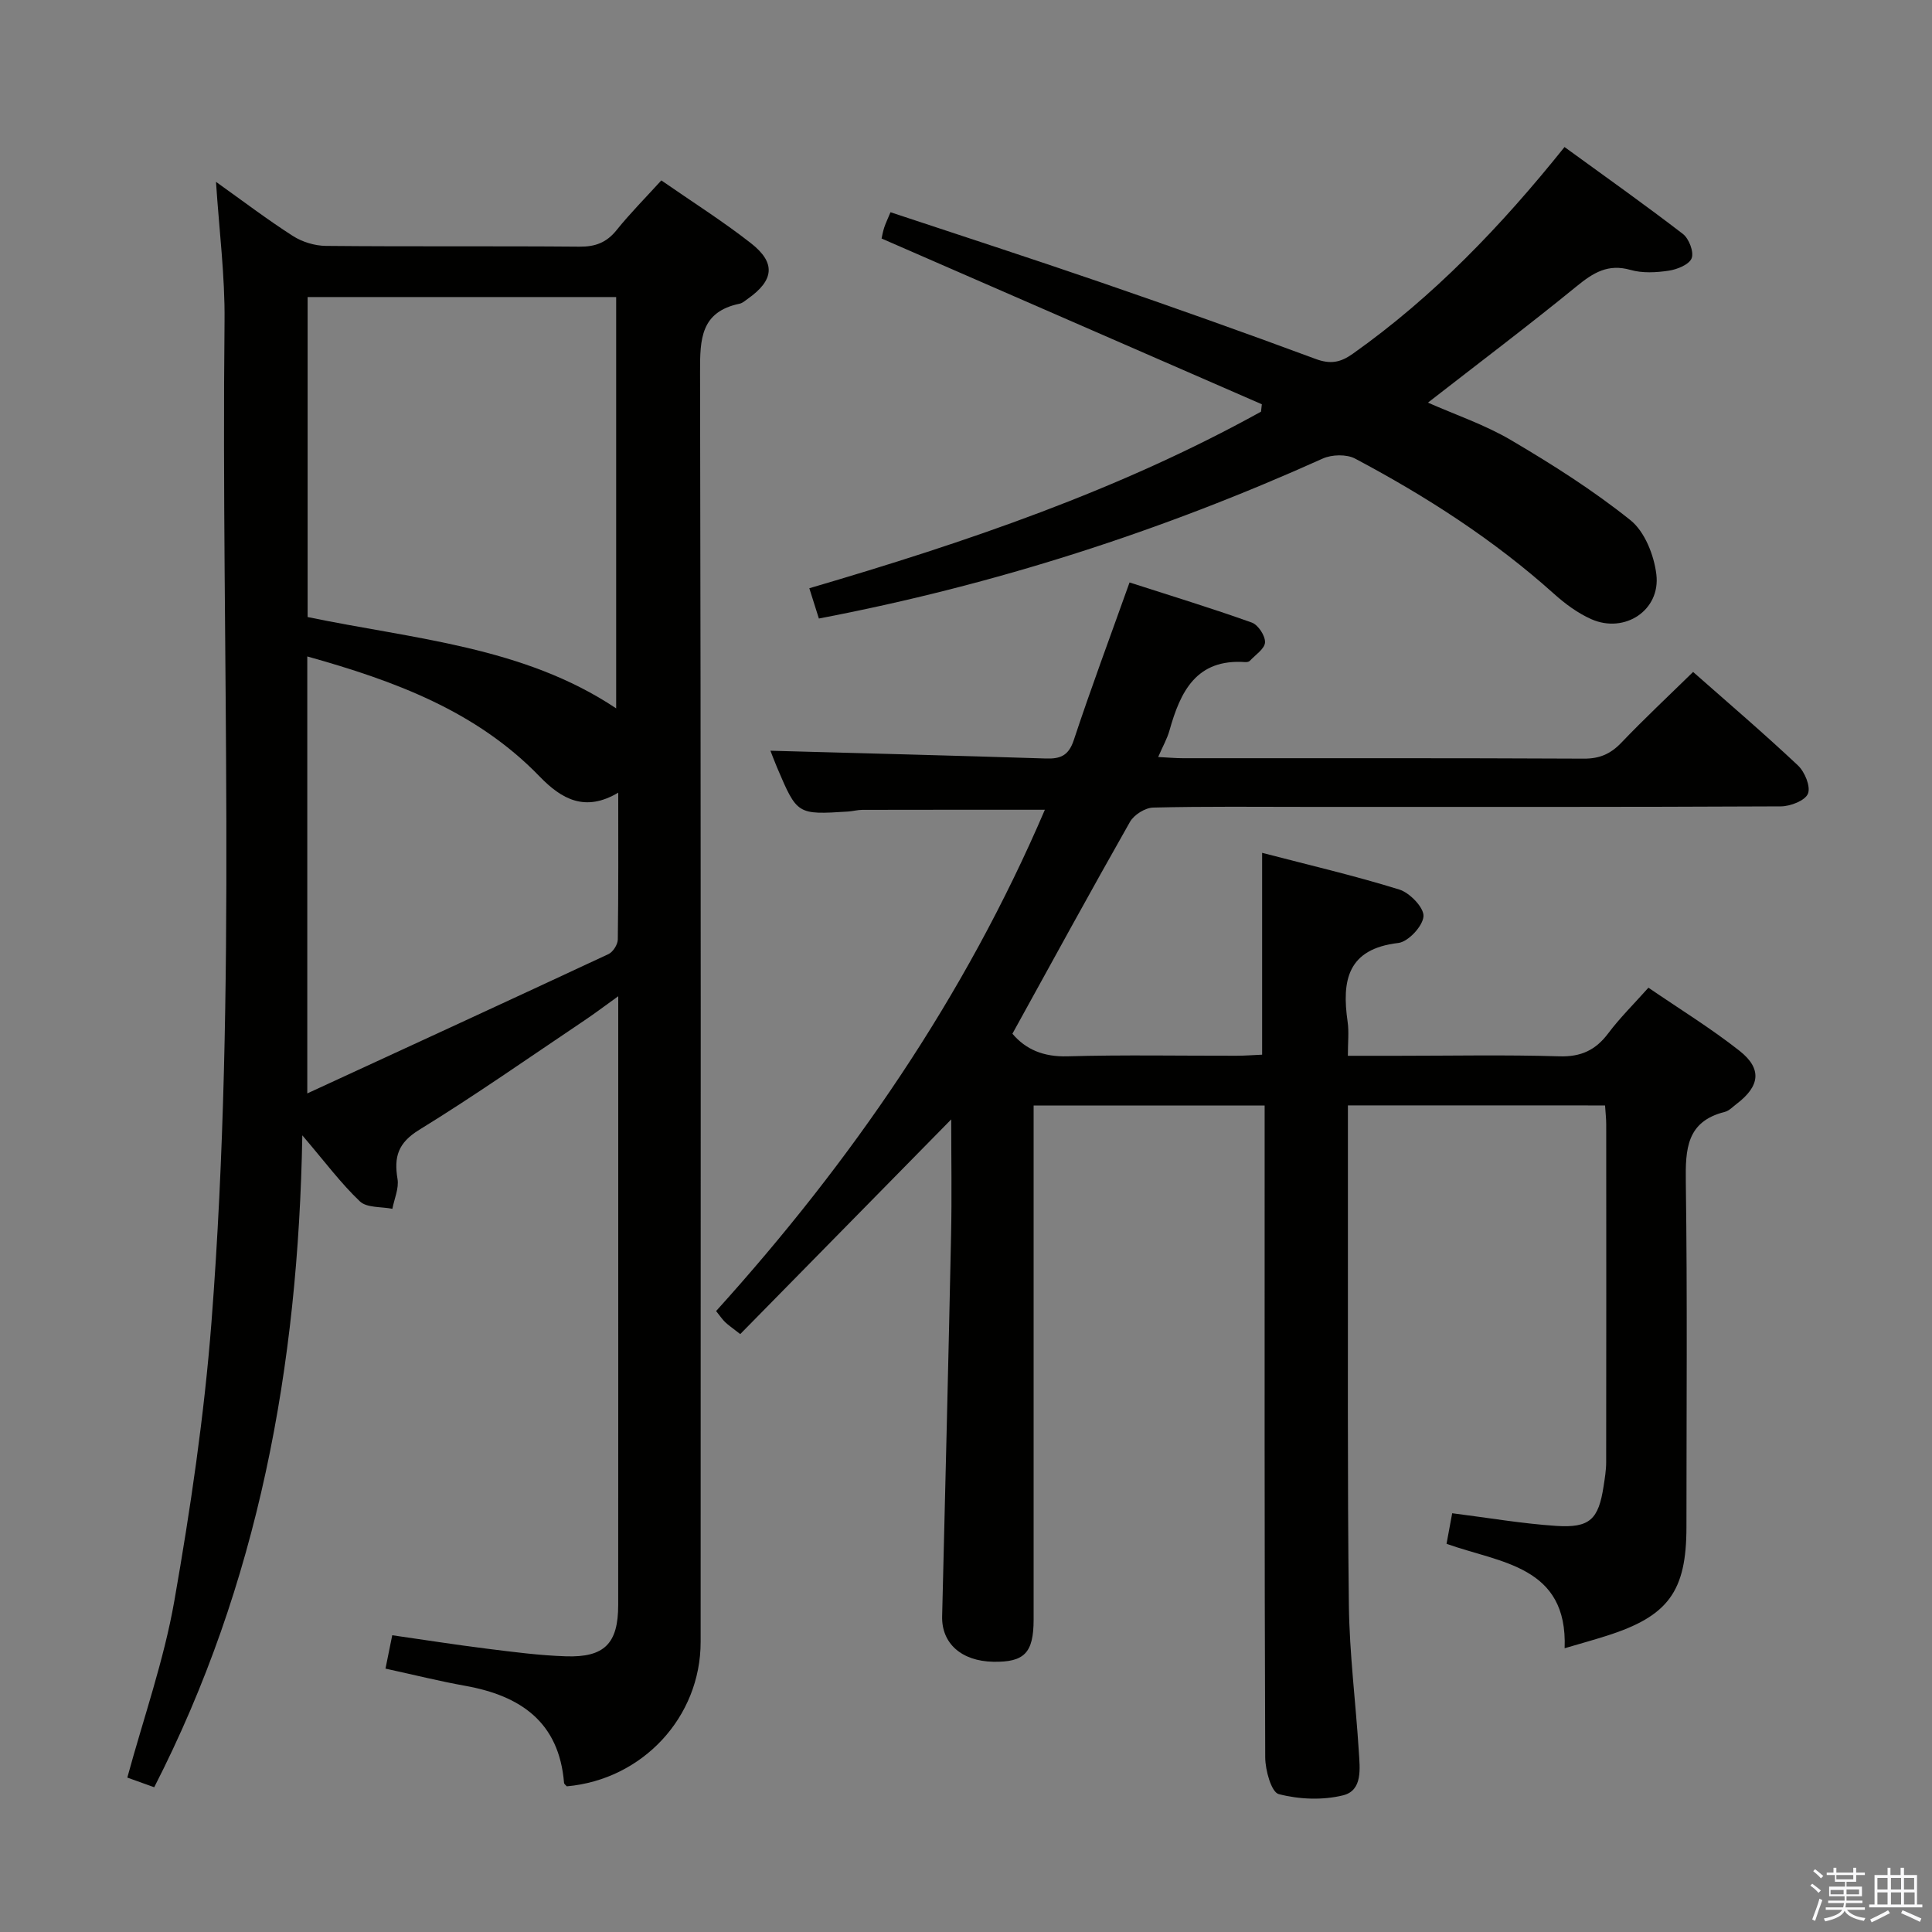 <svg enable-background="new 0 0 400 400" viewBox="0 0 400 400" xmlns="http://www.w3.org/2000/svg"><rect x="0" y="0" width="400" height="400" fill="#808080" stroke="none"/><path d="m374.8 390.4.4-.4c.7.5 1.3 1 1.8 1.4l-.5.5c-.5-.6-1.1-1.1-1.7-1.5zm1 7.3-.6-.3c.5-1.4 1.1-2.8 1.5-4.3.2.1.4.2.6.3-.5 1.3-1 2.8-1.5 4.3zm-.4-10.3.4-.4c.4.3 1 .8 1.7 1.4l-.5.5c-.4-.5-1-1-1.6-1.5zm2.5.3h1.7v-1h.6v1h3.5v-1h.6v1h1.8v.5h-1.8v1.4h-2v1h3.2v2h-3.2v.9h3.3v.5h-3.4c0 .3-.1.6-.1.9h4v.5h-3.7c.7.9 1.9 1.5 3.8 1.7-.1.2-.2.4-.3.6-2.1-.4-3.5-1.1-4-2.1-.4 1-1.8 1.7-4 2.2-.1-.2-.2-.4-.3-.6 2.1-.4 3.4-1 3.8-1.8h-3.4v-.5h3.6c.1-.3.1-.6.2-.9h-3.3v-.5h3.4c0-.3 0-.6 0-.9h-3.2v-2h3.3v-1h-2.1v-1.4h-1.7v-.5zm1.1 3.5v1h2.7c0-.3 0-.4 0-.4 0-.1 0-.2 0-.2 0-.1 0-.2 0-.3h-2.7zm1.2-3v.9h3.5v-.9zm4.7 3h-2.6v.6.4h2.6z" fill="#fafafb"/><path d="m393.6 386.7h.6v1.5h2.7v6.1h1.1v.6h-11v-.6h1.1v-6.1h2.7v-1.5h.6v1.5h2.1v-1.5zm-2.7 8.8.4.6c-1.2.6-2.5 1.3-3.8 1.9-.1-.2-.2-.4-.3-.6 1.2-.6 2.5-1.2 3.7-1.9zm-2.2-6.7v2.4h2.1v-2.4zm0 3v2.5h2.1v-2.5zm2.8-3v2.4h2.1v-2.4zm0 3v2.5h2.1v-2.5zm6 6.1c-1.4-.7-2.7-1.3-3.9-1.8l.3-.6c1.5.6 2.7 1.2 3.9 1.7zm-1.2-9.1h-2.1v2.4h2.1zm-2.1 3v2.5h2.2v-2.5z" fill="#fafafb"/><g fill="#010100"><path d="m279.07 228.86c0 8.15-.01 15.8 0 23.46.03 26.66-.12 53.33.2 79.99.12 10.12 1.43 20.22 2.06 30.34.21 3.45.84 8.03-3.25 9.05-4.22 1.05-9.11.85-13.33-.25-1.53-.4-2.79-4.95-2.8-7.61-.17-42.83-.12-85.66-.12-128.49 0-1.99 0-3.98 0-6.46-15.95 0-31.63 0-47.83 0v5.42 100.99c0 6.9-1.9 8.87-8.36 8.75-6.6-.13-10.72-3.82-10.58-9.42.64-26.29 1.3-52.57 1.85-78.86.17-7.96.03-15.94.03-24.01-14.65 14.91-29.11 29.63-43.68 44.45-1.64-1.29-2.44-1.82-3.12-2.47-.59-.56-1.04-1.26-1.88-2.3 28.03-31.01 51.46-65.01 68.07-103.79-12.98 0-25.38-.01-37.78.02-.99 0-1.97.28-2.96.35-10.54.67-10.54.66-14.7-9.1-.63-1.48-1.18-2.99-1.38-3.49 18.9.52 37.97 1 57.04 1.61 3.05.1 4.72-.63 5.78-3.85 3.54-10.7 7.49-21.27 11.53-32.6 8.46 2.73 16.96 5.32 25.32 8.31 1.31.47 2.79 2.73 2.73 4.1-.06 1.32-1.99 2.58-3.15 3.82-.19.21-.63.28-.94.26-10.15-.72-13.43 6.1-15.69 14.15-.48 1.72-1.4 3.31-2.34 5.5 2 .1 3.56.25 5.13.25 27.66.01 55.33-.05 82.99.09 3.29.02 5.56-.99 7.79-3.32 4.71-4.93 9.7-9.6 14.84-14.63 7.16 6.32 14.59 12.66 21.69 19.34 1.42 1.33 2.68 4.37 2.09 5.85-.56 1.43-3.62 2.63-5.59 2.64-32.5.16-64.99.11-97.49.11-10.83 0-21.67-.13-32.49.14-1.66.04-3.97 1.49-4.8 2.96-8.21 14.46-16.18 29.06-24.34 43.86 2.76 3.27 6.45 4.82 11.39 4.68 11.66-.33 23.33-.1 34.99-.12 1.79 0 3.57-.15 5.32-.22 0-14.01 0-27.57 0-41.79 9.58 2.5 19.1 4.71 28.4 7.6 2.17.67 5.13 3.75 5.01 5.54-.13 2.02-3.16 5.28-5.21 5.52-10.56 1.23-11.73 7.79-10.5 16.32.3 2.09.05 4.26.05 7.04h10.29c11.17 0 22.34-.23 33.49.11 4.5.14 7.53-1.29 10.15-4.79 2.38-3.17 5.24-5.99 8.3-9.42 6.42 4.4 12.91 8.38 18.86 13.07 4.71 3.72 4.23 7.31-.59 10.98-.79.6-1.56 1.44-2.47 1.67-7.91 1.98-8.15 7.69-8.06 14.48.33 23.83.13 47.66.13 71.49 0 13.32-3.77 18.45-16.54 22.5-2.67.85-5.38 1.6-8.68 2.57.66-17.09-13.28-17.63-24.45-21.62.42-2.27.8-4.32 1.17-6.33 7.45.94 14.46 2.15 21.52 2.62 6.99.46 8.78-1.35 9.83-8.23.25-1.64.53-3.29.53-4.94.03-23.33.03-46.66.01-69.99 0-1.15-.14-2.3-.24-3.89-17.62-.01-35.15-.01-53.24-.01z"/><path d="m44.72 37.65c5.61 4 10.62 7.81 15.91 11.2 1.95 1.25 4.54 2.04 6.85 2.06 17.5.17 35 .01 52.49.16 3.29.03 5.61-.85 7.68-3.42 2.79-3.47 5.95-6.65 9.27-10.3 6.35 4.41 12.68 8.41 18.55 13 5.21 4.08 4.79 7.67-.64 11.51-.54.38-1.09.89-1.71 1.02-8.03 1.67-8.2 7.3-8.18 14.09.19 87.66.14 175.32.12 262.97 0 15.59-12.03 28.5-27.71 29.9-.19-.23-.55-.46-.57-.72-1.03-12.61-9.02-18.04-20.46-20.09-5.37-.96-10.67-2.29-16.51-3.56.42-2.07.83-4.12 1.4-6.91 6.58.94 13.07 1.97 19.58 2.78 5.43.68 10.89 1.4 16.35 1.58 8.02.27 10.85-2.66 10.85-10.62.02-29.83.01-59.66.01-89.49 0-11.83 0-23.65 0-36.55-2.76 1.98-4.88 3.59-7.09 5.07-11.33 7.6-22.51 15.45-34.12 22.59-4.39 2.7-5.25 5.59-4.49 10.16.33 1.95-.67 4.12-1.06 6.19-2.28-.46-5.28-.17-6.72-1.53-3.93-3.73-7.21-8.15-11.93-13.68-.83 47.89-9.1 92.84-30.66 134.97-1.89-.68-3.71-1.33-5.57-2 3.35-12.31 7.57-24.25 9.73-36.56 3.35-19.1 6.19-38.37 7.69-57.69 5.34-69.02 1.98-138.19 2.71-207.29.1-9.36-1.11-18.75-1.77-28.84zm18.97 90.1c21.96 4.57 44.71 6.1 63.88 18.91 0-28.49 0-56.86 0-85.16-21.48 0-42.54 0-63.88 0zm-.07 8.16v90.47c21.51-9.92 41.96-19.32 62.37-28.85.93-.44 1.9-1.97 1.92-3.01.14-9.96.09-19.91.09-30.41-6.85 4.08-11.73 1.36-16.29-3.36-13.08-13.52-29.93-19.76-48.09-24.84z"/><path d="m169.54 128.06c-.68-2.16-1.26-3.99-1.98-6.27 32.56-9.55 64.16-20.3 93.52-36.56.06-.51.11-1.02.17-1.53-26.11-11.38-52.22-22.76-78.73-34.32.1-.45.26-1.39.55-2.28.31-.93.75-1.83 1.3-3.16 14.53 4.83 29.02 9.52 43.43 14.48 14.91 5.13 29.78 10.4 44.57 15.89 3.07 1.14 5.13.76 7.69-1.05 16.72-11.84 30.73-26.44 43.86-42.82 8.26 6.01 16.5 11.84 24.5 17.99 1.26.97 2.32 3.73 1.82 5.03-.5 1.31-2.99 2.32-4.73 2.58-2.6.39-5.46.55-7.94-.16-4.65-1.32-7.7.58-11.13 3.38-10.03 8.18-20.37 15.98-30.8 24.1 5.67 2.51 11.79 4.57 17.23 7.78 8.54 5.03 16.98 10.38 24.7 16.56 2.96 2.37 4.88 7.25 5.36 11.22.9 7.42-6.55 12.32-13.45 9.28-2.82-1.25-5.46-3.2-7.77-5.28-12.46-11.18-26.43-20.16-41.15-27.97-1.77-.94-4.81-.86-6.7-.01-33.29 14.98-67.76 26.14-104.32 33.12z"/></g></svg>